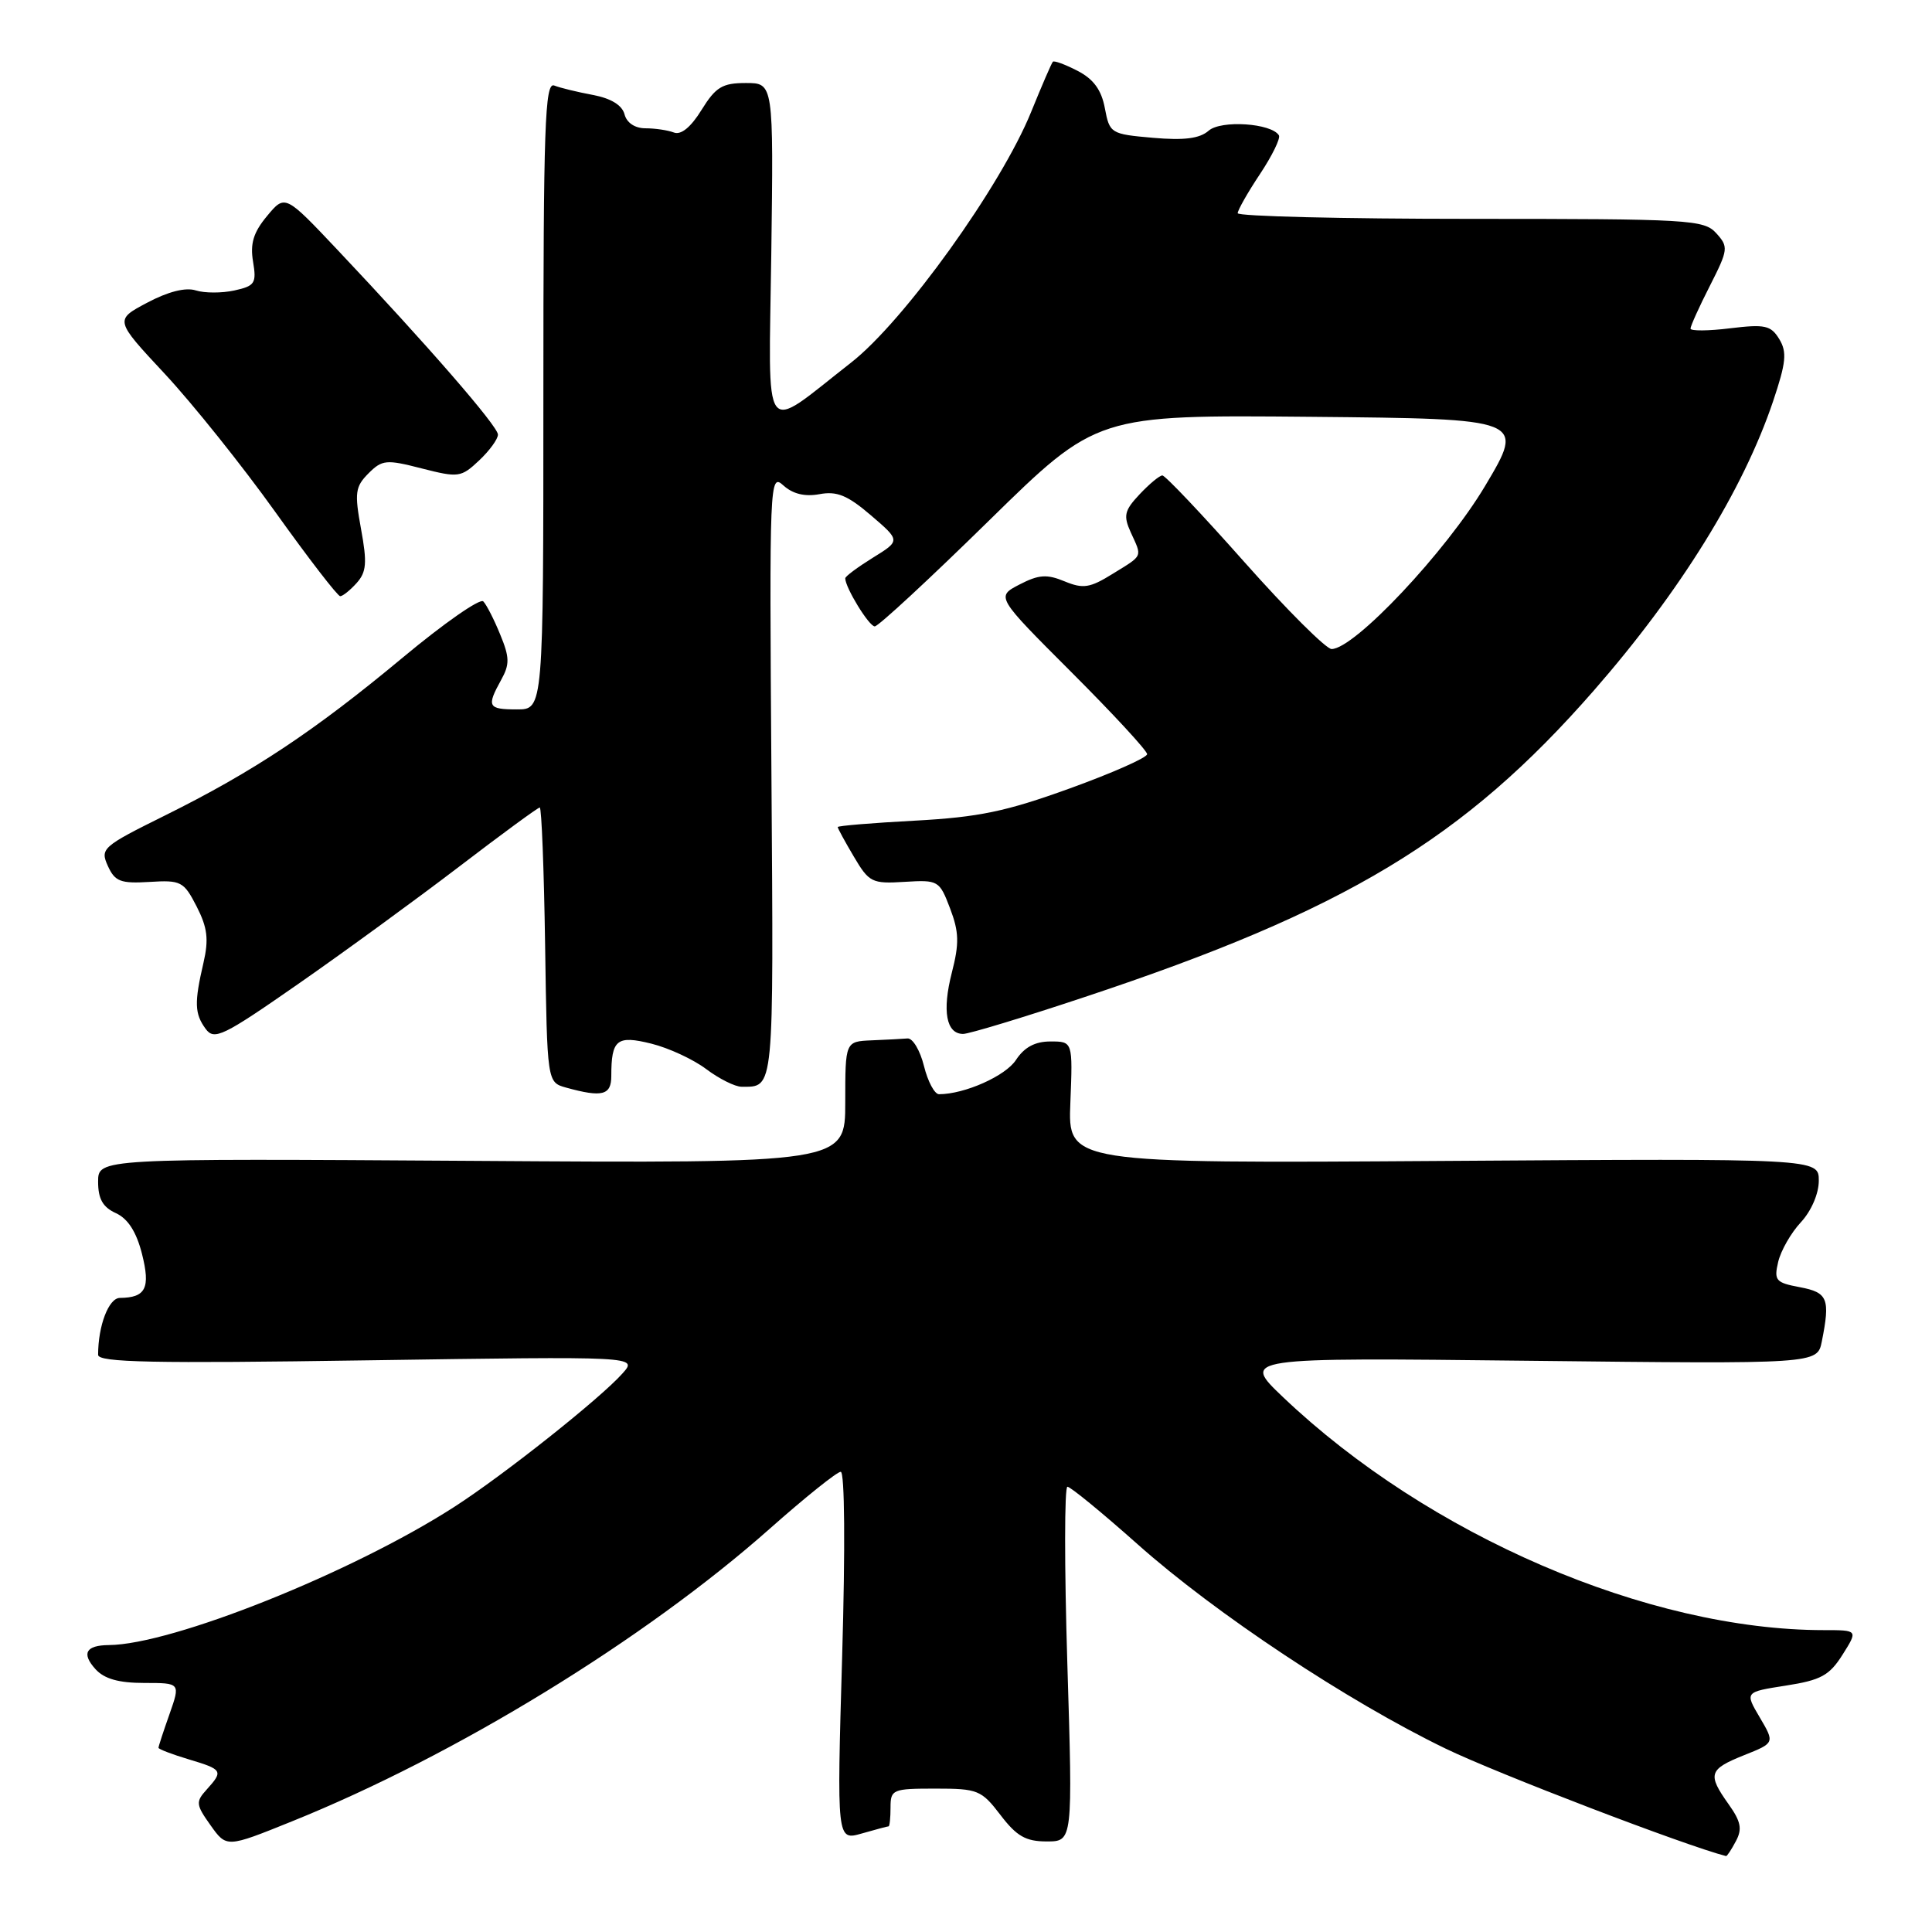 <?xml version="1.0" encoding="UTF-8" standalone="no"?>
<!DOCTYPE svg PUBLIC "-//W3C//DTD SVG 1.1//EN" "http://www.w3.org/Graphics/SVG/1.1/DTD/svg11.dtd" >
<svg xmlns="http://www.w3.org/2000/svg" xmlns:xlink="http://www.w3.org/1999/xlink" version="1.1" viewBox="0 0 256 256">
 <g >
 <path fill="currentColor"
d=" M 230.01 243.97 C 230.88 242.36 230.68 241.36 229.05 239.07 C 226.22 235.09 226.42 234.45 231.08 232.58 C 235.17 230.95 235.17 230.95 233.18 227.57 C 231.19 224.20 231.19 224.20 236.64 223.35 C 241.28 222.63 242.41 222.01 244.15 219.25 C 246.20 216.00 246.20 216.00 241.67 216.00 C 218.38 216.00 189.26 203.45 170.00 185.12 C 164.50 179.88 164.50 179.88 202.65 180.31 C 240.80 180.74 240.80 180.74 241.40 177.75 C 242.53 172.08 242.20 171.26 238.49 170.56 C 235.29 169.96 235.04 169.67 235.62 167.20 C 235.97 165.72 237.32 163.35 238.63 161.95 C 240.01 160.46 241.00 158.16 241.00 156.45 C 241.00 153.50 241.00 153.50 191.25 153.83 C 141.50 154.16 141.50 154.16 141.83 146.08 C 142.15 138.00 142.15 138.00 139.19 138.00 C 137.15 138.00 135.73 138.76 134.62 140.45 C 133.24 142.57 127.83 144.98 124.43 144.99 C 123.84 145.00 122.94 143.31 122.43 141.25 C 121.92 139.19 120.94 137.54 120.25 137.60 C 119.56 137.66 117.42 137.77 115.50 137.85 C 112.00 138.00 112.00 138.00 112.00 146.07 C 112.00 154.15 112.00 154.15 62.50 153.82 C 13.00 153.50 13.00 153.50 13.00 156.59 C 13.00 158.86 13.62 159.96 15.36 160.75 C 16.95 161.48 18.07 163.22 18.81 166.13 C 19.96 170.68 19.32 171.95 15.88 171.98 C 14.40 172.00 13.00 175.67 13.00 179.52 C 13.00 180.53 20.26 180.68 48.75 180.25 C 84.50 179.72 84.50 179.72 82.50 181.97 C 79.57 185.28 66.66 195.52 60.15 199.70 C 46.60 208.41 22.80 217.92 14.42 217.98 C 11.37 218.01 10.77 219.09 12.65 221.17 C 13.82 222.46 15.73 223.00 19.11 223.00 C 23.91 223.00 23.91 223.00 22.46 227.13 C 21.66 229.39 21.00 231.40 21.00 231.59 C 21.00 231.77 22.80 232.46 25.00 233.12 C 29.51 234.47 29.62 234.65 27.39 237.12 C 25.91 238.75 25.95 239.12 27.90 241.86 C 30.02 244.84 30.02 244.84 38.66 241.35 C 60.37 232.60 85.40 217.27 102.00 202.56 C 106.67 198.42 110.91 195.02 111.40 195.02 C 111.93 195.01 112.01 205.08 111.59 219.45 C 110.88 243.89 110.88 243.89 114.18 242.95 C 116.00 242.43 117.60 242.00 117.74 242.00 C 117.88 242.00 118.00 240.88 118.00 239.50 C 118.00 237.11 118.27 237.00 123.95 237.00 C 129.57 237.00 130.04 237.19 132.57 240.50 C 134.71 243.31 135.92 244.00 138.69 244.00 C 142.15 244.00 142.15 244.00 141.43 220.50 C 141.03 207.57 141.04 197.00 141.44 197.00 C 141.84 197.00 146.04 200.44 150.77 204.65 C 161.05 213.80 178.60 225.44 191.55 231.70 C 198.37 235.00 223.32 244.56 228.71 245.94 C 228.83 245.98 229.42 245.09 230.01 243.97 Z  M 81.00 142.58 C 81.00 137.74 81.73 137.15 86.31 138.29 C 88.61 138.86 91.89 140.38 93.59 141.67 C 95.30 142.95 97.40 144.00 98.26 144.00 C 102.61 144.00 102.51 145.01 102.22 102.80 C 101.94 63.61 101.98 62.67 103.80 64.32 C 105.05 65.45 106.64 65.84 108.59 65.48 C 110.89 65.05 112.31 65.63 115.41 68.29 C 119.32 71.64 119.32 71.64 115.66 73.90 C 113.65 75.15 112.00 76.37 112.00 76.63 C 112.00 77.86 115.15 83.00 115.91 83.00 C 116.38 83.00 123.19 76.69 131.05 68.98 C 145.34 54.97 145.34 54.97 173.71 55.23 C 202.08 55.50 202.08 55.50 196.79 64.38 C 191.59 73.11 179.46 86.00 176.44 86.00 C 175.72 86.00 170.53 80.83 164.91 74.50 C 159.30 68.17 154.40 63.00 154.02 63.00 C 153.65 63.00 152.30 64.12 151.01 65.49 C 148.98 67.65 148.83 68.32 149.83 70.54 C 151.36 73.88 151.51 73.52 147.46 76.02 C 144.42 77.91 143.53 78.05 141.06 77.03 C 138.72 76.06 137.64 76.13 135.09 77.45 C 131.97 79.07 131.97 79.07 141.98 89.08 C 147.49 94.59 152.00 99.47 152.00 99.93 C 152.00 100.39 147.39 102.43 141.75 104.47 C 133.30 107.53 129.70 108.28 121.25 108.74 C 115.61 109.04 111.00 109.42 111.00 109.59 C 111.00 109.75 111.96 111.52 113.14 113.51 C 115.16 116.93 115.54 117.12 119.86 116.85 C 124.33 116.58 124.48 116.66 125.89 120.37 C 127.08 123.49 127.12 125.01 126.12 128.89 C 124.82 133.98 125.38 137.00 127.62 137.00 C 128.40 137.00 135.66 134.80 143.76 132.10 C 178.30 120.63 193.98 111.19 211.19 91.50 C 222.61 78.43 230.98 64.93 234.94 53.18 C 236.67 48.03 236.81 46.66 235.76 44.93 C 234.65 43.11 233.87 42.94 229.25 43.50 C 226.36 43.86 224.00 43.87 224.00 43.54 C 224.00 43.21 225.15 40.65 226.57 37.87 C 229.01 33.06 229.05 32.71 227.41 30.90 C 225.79 29.11 223.89 29.00 194.85 29.00 C 177.88 29.00 164.00 28.66 164.00 28.25 C 164.01 27.84 165.33 25.50 166.95 23.07 C 168.57 20.63 169.70 18.32 169.46 17.93 C 168.46 16.32 161.79 15.88 160.15 17.32 C 158.96 18.36 156.92 18.62 152.77 18.26 C 147.18 17.77 147.03 17.68 146.40 14.34 C 145.95 11.92 144.90 10.48 142.79 9.39 C 141.15 8.54 139.68 8.00 139.51 8.18 C 139.34 8.35 138.05 11.34 136.64 14.81 C 132.66 24.65 119.79 42.57 112.77 48.05 C 100.78 57.41 101.86 58.87 102.20 33.66 C 102.50 11.00 102.50 11.00 98.83 11.00 C 95.71 11.00 94.84 11.53 92.96 14.56 C 91.55 16.85 90.24 17.92 89.30 17.56 C 88.49 17.25 86.80 17.00 85.53 17.00 C 84.13 17.00 83.04 16.27 82.75 15.14 C 82.43 13.93 80.95 13.03 78.56 12.58 C 76.52 12.20 74.21 11.64 73.43 11.33 C 72.20 10.86 72.00 16.74 72.00 52.39 C 72.00 94.00 72.00 94.00 68.50 94.00 C 64.64 94.00 64.45 93.63 66.41 90.08 C 67.55 88.03 67.53 87.10 66.28 84.08 C 65.48 82.11 64.47 80.13 64.04 79.69 C 63.62 79.24 58.83 82.58 53.39 87.11 C 41.65 96.88 33.57 102.25 21.85 108.06 C 13.56 112.17 13.25 112.44 14.29 114.74 C 15.23 116.81 15.97 117.09 19.81 116.86 C 23.98 116.60 24.35 116.79 26.06 120.12 C 27.49 122.92 27.68 124.46 26.96 127.58 C 25.73 132.87 25.78 134.32 27.25 136.33 C 28.39 137.88 29.53 137.33 39.50 130.39 C 45.55 126.18 55.13 119.19 60.79 114.87 C 66.45 110.54 71.28 107.00 71.52 107.00 C 71.76 107.00 72.08 115.19 72.23 125.21 C 72.50 143.41 72.50 143.41 75.00 144.11 C 79.80 145.44 81.00 145.13 81.00 142.58 Z  M 47.26 77.25 C 48.56 75.80 48.66 74.57 47.84 70.10 C 46.96 65.29 47.07 64.49 48.82 62.73 C 50.64 60.91 51.18 60.86 55.88 62.07 C 60.75 63.31 61.09 63.27 63.49 61.01 C 64.87 59.71 65.99 58.17 65.98 57.58 C 65.95 56.45 56.63 45.72 44.74 33.13 C 37.77 25.75 37.77 25.75 35.38 28.63 C 33.58 30.79 33.13 32.28 33.53 34.66 C 34.01 37.54 33.78 37.89 31.05 38.49 C 29.40 38.85 27.10 38.85 25.94 38.48 C 24.59 38.05 22.27 38.64 19.50 40.11 C 15.18 42.40 15.18 42.40 21.84 49.54 C 25.50 53.47 32.09 61.70 36.48 67.84 C 40.87 73.98 44.74 79.00 45.08 79.00 C 45.41 79.00 46.40 78.21 47.26 77.25 Z "/>
</g>
</svg>